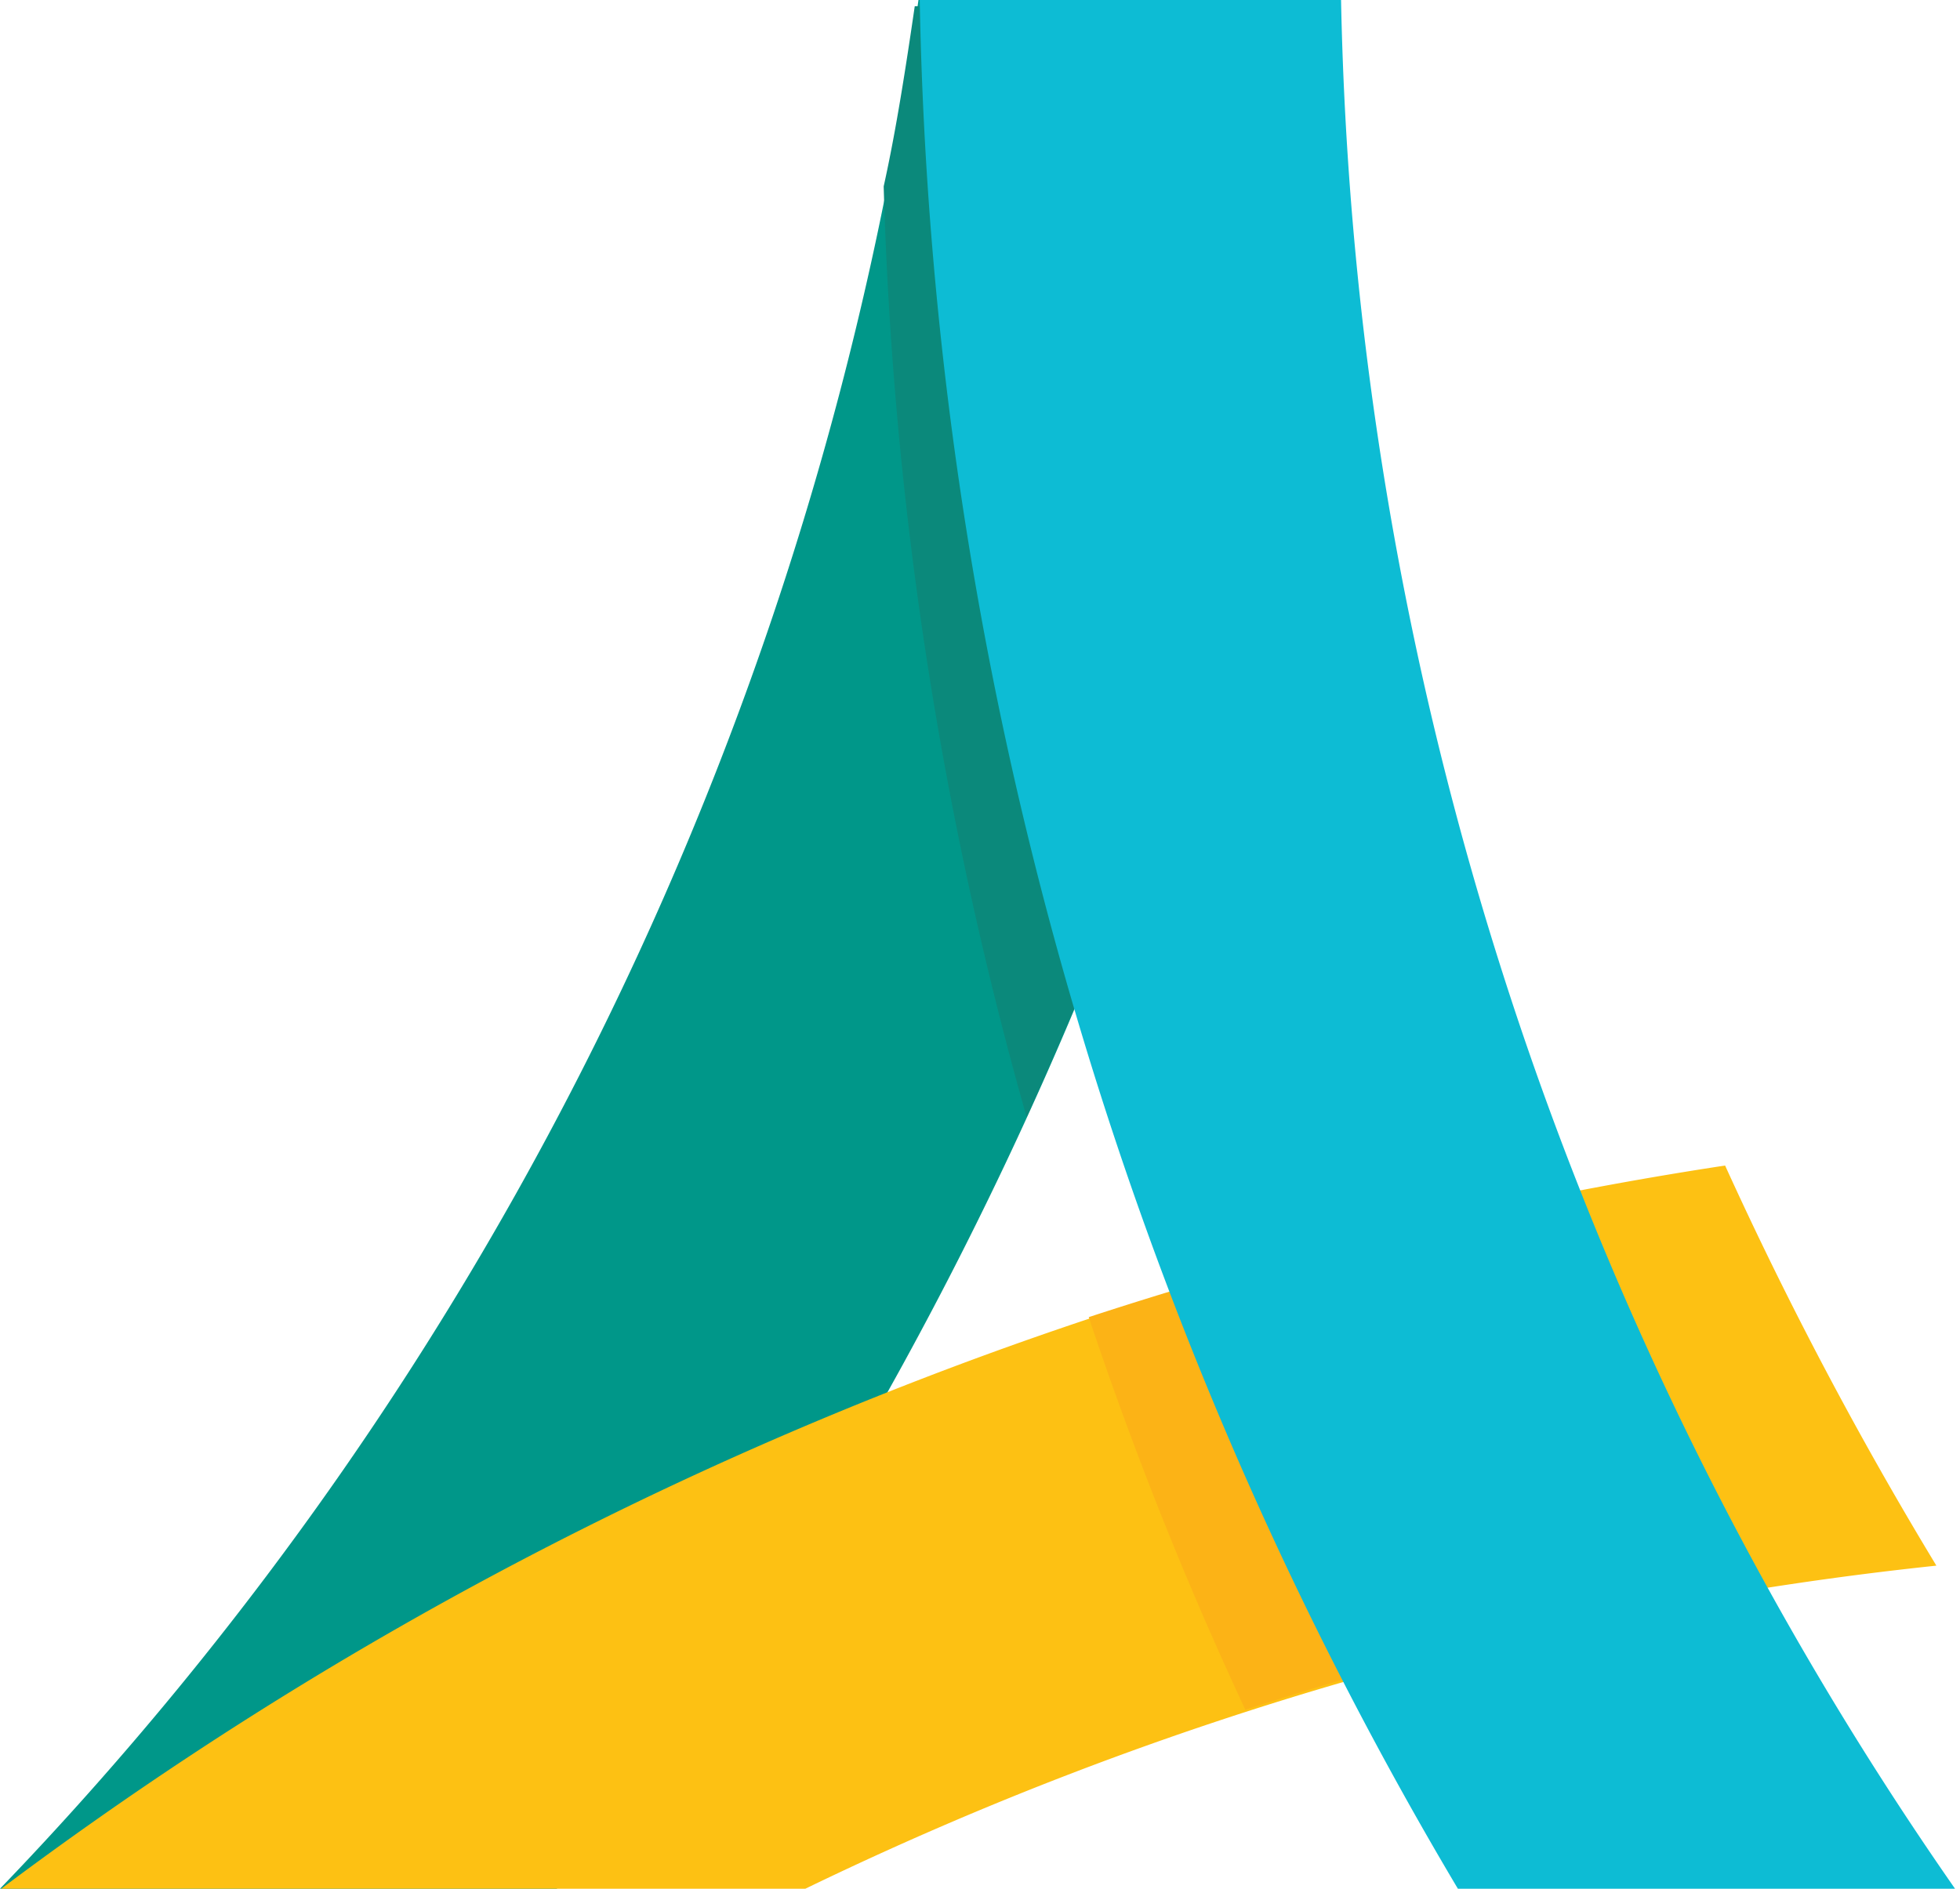 <svg id="Layer_1" data-name="Layer 1" xmlns="http://www.w3.org/2000/svg" viewBox="0 0 15.77 15.2"><defs><style>.cls-1{fill:#009789;}.cls-2{fill:#fdc113;}.cls-3{fill:#0b897b;}.cls-4{fill:#fcb316;}.cls-5{fill:#0dbcd4;}</style></defs><path class="cls-1" d="M7.51.4A27.41,27.41,0,0,1,.12,15.6H4.6A30.85,30.85,0,0,0,10.88.85L7.68.4Z" transform="translate(-0.12 -0.4)"/><path class="cls-2" d="M14,9.78A30.84,30.84,0,0,0,.13,15.6H6.6A27.46,27.46,0,0,1,15.7,13,30.92,30.92,0,0,1,14,9.78Z" transform="translate(-0.12 -0.4)"/><path class="cls-3" d="M10.65.81,8,.45l-.52,0c-.07.48-.15,1-.25,1.45A30.65,30.65,0,0,0,8.38,9.39a31.3,31.3,0,0,0,2.29-7.24C10.65,1.7,10.64,1.26,10.65.81Z" transform="translate(-0.12 -0.4)"/><path class="cls-4" d="M12.16,10.11A33,33,0,0,0,8.88,11a29.7,29.7,0,0,0,1.26,3.16,27.42,27.42,0,0,1,3.35-.86A26.85,26.85,0,0,1,12.16,10.11Z" transform="translate(-0.12 -0.4)"/><path class="cls-5" d="M10.91.4H7.52a30.84,30.84,0,0,0,4.33,15.2h4A27.55,27.55,0,0,1,10.91.4Z" transform="translate(-0.12 -0.4)"/></svg>